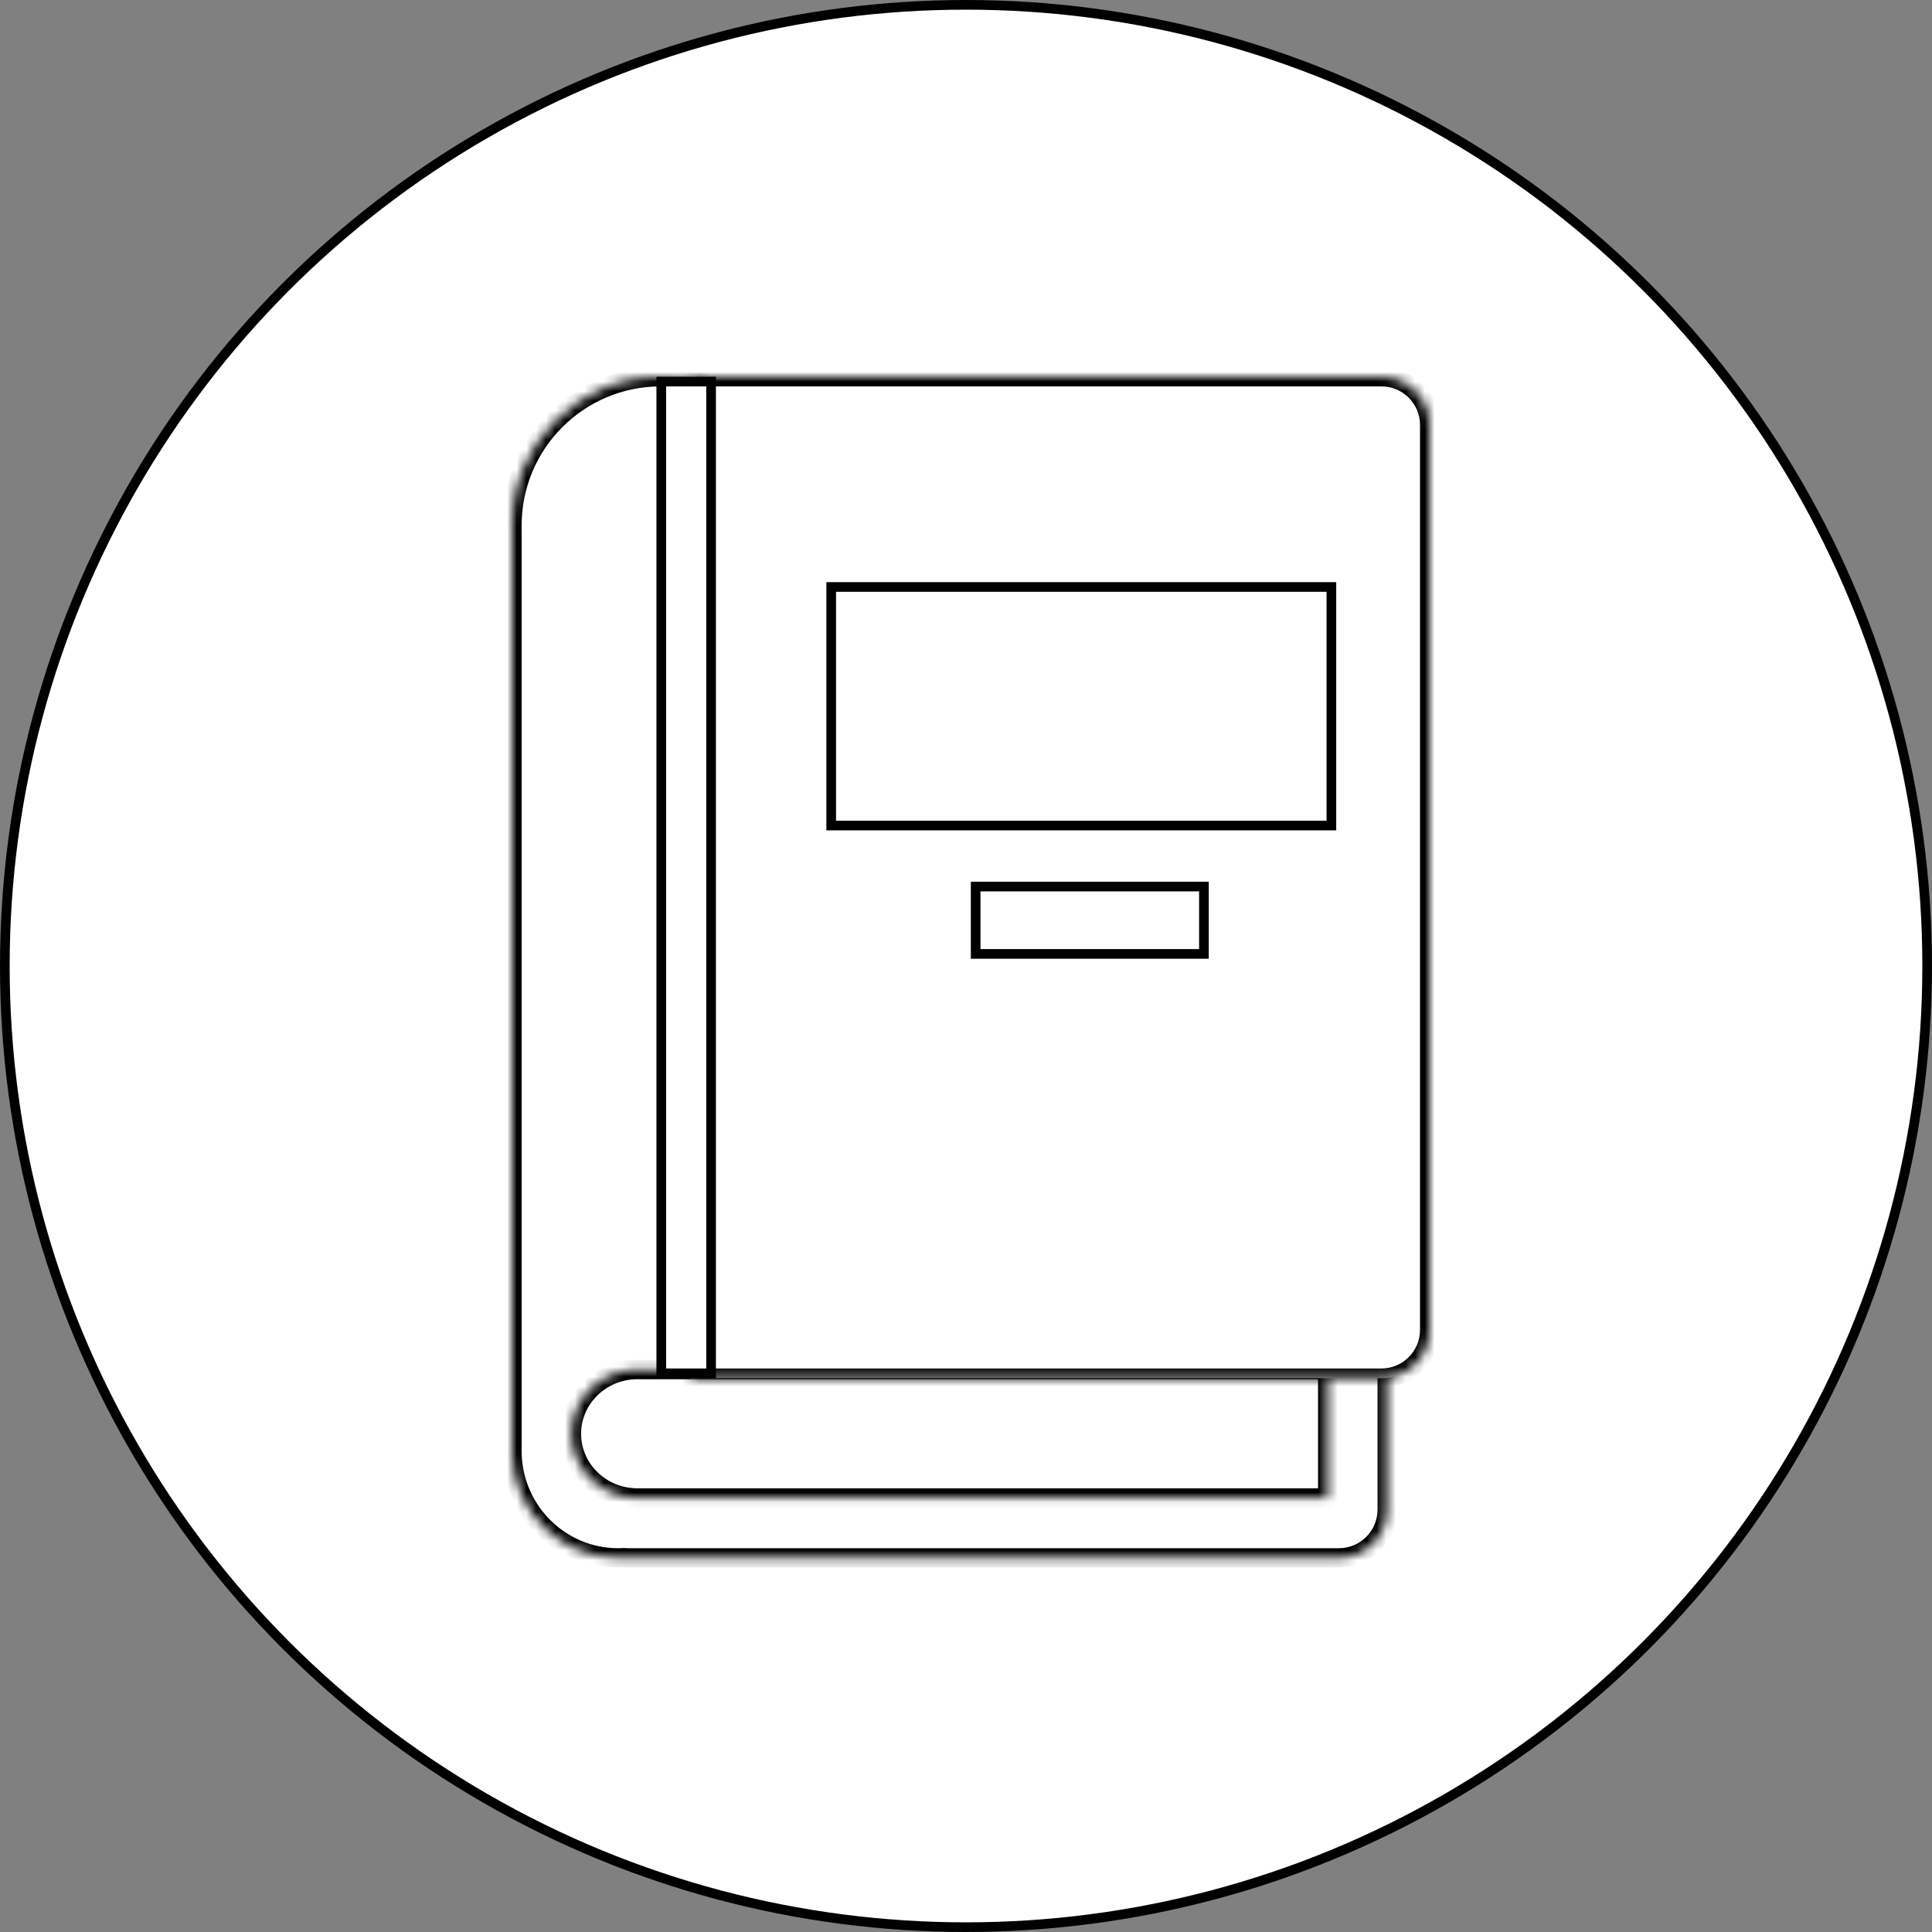 <svg width="200" height="200" viewBox="0 0 200 200" fill="none" xmlns="http://www.w3.org/2000/svg">
<rect x="0" y="0" width="200" height="200" fill="#808080" stroke="none"/>
<circle cx="100" cy="100" r="99.5" fill="white" stroke="black"/>
<mask id="path-2-inside-1" fill="white">
<path fill-rule="evenodd" clip-rule="evenodd" d="M143.602 156.27C143.602 159.031 141.363 161.27 138.602 161.27H65.037C64.895 161.27 64.755 161.264 64.617 161.253C64.411 161.264 64.204 161.27 63.995 161.27C58.07 161.27 53.239 156.549 53.009 150.638H53V150.195L53 67.929C53 67.922 53 67.915 53 67.907V59.821V54.394C53 45.892 59.892 39 68.394 39C74.901 39 80.466 43.038 82.718 48.746L138.602 48.746C141.363 48.746 143.602 50.985 143.602 53.746V156.27Z"/>
</mask>
<path fill-rule="evenodd" clip-rule="evenodd" d="M143.602 156.27C143.602 159.031 141.363 161.27 138.602 161.27H65.037C64.895 161.27 64.755 161.264 64.617 161.253C64.411 161.264 64.204 161.27 63.995 161.27C58.07 161.27 53.239 156.549 53.009 150.638H53V150.195L53 67.929C53 67.922 53 67.915 53 67.907V59.821V54.394C53 45.892 59.892 39 68.394 39C74.901 39 80.466 43.038 82.718 48.746L138.602 48.746C141.363 48.746 143.602 50.985 143.602 53.746V156.27Z" fill="white"/>
<path d="M64.617 161.253L64.7 160.256L64.63 160.25L64.561 160.254L64.617 161.253ZM53.009 150.638L54.008 150.599L53.97 149.638H53.009V150.638ZM53 150.638H52V151.638H53V150.638ZM82.718 48.746L81.788 49.113L82.038 49.746H82.718V48.746ZM138.602 162.27C141.916 162.27 144.602 159.584 144.602 156.27H142.602C142.602 158.479 140.811 160.27 138.602 160.27V162.27ZM65.037 162.27H138.602V160.27H65.037V162.27ZM64.534 162.249C64.7 162.263 64.868 162.27 65.037 162.27V160.27C64.923 160.27 64.811 160.265 64.7 160.256L64.534 162.249ZM63.995 162.27C64.223 162.27 64.449 162.264 64.673 162.251L64.561 160.254C64.374 160.265 64.185 160.27 63.995 160.27V162.27ZM52.009 150.677C52.261 157.116 57.525 162.27 63.995 162.27V160.27C58.616 160.27 54.218 155.982 54.008 150.599L52.009 150.677ZM53 151.638H53.009V149.638H53V151.638ZM52 150.195V150.638H54V150.195H52ZM52 67.929L52 150.195H54L54 67.929H52ZM54 67.929C54 67.925 54 67.921 54 67.917C54 67.913 54 67.91 54 67.907H52C52 67.912 52 67.916 52 67.919C52 67.923 52 67.926 52 67.929H54ZM54 67.907V59.821H52V67.907H54ZM54 59.821V54.394H52V59.821H54ZM54 54.394C54 46.444 60.444 40 68.394 40V38C59.34 38 52 45.34 52 54.394H54ZM68.394 40C74.477 40 79.681 43.775 81.788 49.113L83.648 48.379C81.251 42.303 75.326 38 68.394 38V40ZM138.602 47.746L82.718 47.746V49.746L138.602 49.746V47.746ZM144.602 53.746C144.602 50.432 141.916 47.746 138.602 47.746V49.746C140.811 49.746 142.602 51.537 142.602 53.746H144.602ZM144.602 156.27V53.746H142.602V156.27H144.602Z" fill="black" mask="url(#path-2-inside-1)"/>
<mask id="path-4-inside-2" fill="white">
<path fill-rule="evenodd" clip-rule="evenodd" d="M65.52 155.068H137.444V141.778H66.007C66 141.778 65.993 141.778 65.986 141.778C65.979 141.778 65.972 141.778 65.965 141.778H65.52V141.793C61.966 142.026 59.157 144.905 59.157 148.423C59.157 151.94 61.966 154.82 65.52 155.053V155.068Z"/>
</mask>
<path fill-rule="evenodd" clip-rule="evenodd" d="M65.52 155.068H137.444V141.778H66.007C66 141.778 65.993 141.778 65.986 141.778C65.979 141.778 65.972 141.778 65.965 141.778H65.52V141.793C61.966 142.026 59.157 144.905 59.157 148.423C59.157 151.94 61.966 154.82 65.52 155.053V155.068Z" fill="white"/>
<path d="M137.444 155.068V156.068H138.444V155.068H137.444ZM65.52 155.068H64.52V156.068H65.52V155.068ZM137.444 141.778H138.444V140.778H137.444V141.778ZM66.007 141.778L66.004 142.778H66.007V141.778ZM65.965 141.778V142.778L65.968 142.778L65.965 141.778ZM65.52 141.778V140.778H64.52V141.778H65.52ZM65.52 141.793L65.585 142.791L66.52 142.729V141.793H65.52ZM65.52 155.053H66.52V154.116L65.585 154.055L65.52 155.053ZM137.444 154.068H65.52V156.068H137.444V154.068ZM136.444 141.778V155.068H138.444V141.778H136.444ZM66.007 142.778H137.444V140.778H66.007V142.778ZM65.986 142.778C65.992 142.778 65.998 142.778 66.004 142.778L66.009 140.778C66.001 140.778 65.994 140.778 65.986 140.778V142.778ZM65.968 142.778C65.974 142.778 65.98 142.778 65.986 142.778V140.778C65.978 140.778 65.97 140.778 65.962 140.778L65.968 142.778ZM65.52 142.778H65.965V140.778H65.52V142.778ZM66.52 141.793V141.778H64.52V141.793H66.52ZM60.157 148.423C60.157 145.459 62.53 142.991 65.585 142.791L65.454 140.795C61.402 141.061 58.157 144.352 58.157 148.423H60.157ZM65.585 154.055C62.53 153.854 60.157 151.387 60.157 148.423H58.157C58.157 152.494 61.402 155.785 65.454 156.05L65.585 154.055ZM66.52 155.068V155.053H64.52V155.068H66.52Z" fill="black" mask="url(#path-4-inside-2)"/>
<mask id="path-6-inside-3" fill="white">
<path fill-rule="evenodd" clip-rule="evenodd" d="M143 142.664C145.761 142.664 148 140.425 148 137.664V44C148 41.239 145.761 39 143 39H138.85H136.364L71.472 39L71.472 142.664H136.364H138.85H143Z"/>
</mask>
<path fill-rule="evenodd" clip-rule="evenodd" d="M143 142.664C145.761 142.664 148 140.425 148 137.664V44C148 41.239 145.761 39 143 39H138.85H136.364L71.472 39L71.472 142.664H136.364H138.85H143Z" fill="white"/>
<path d="M71.472 39V38H70.472V39H71.472ZM71.472 142.664H70.472V143.664H71.472V142.664ZM147 137.664C147 139.873 145.209 141.664 143 141.664V143.664C146.314 143.664 149 140.977 149 137.664H147ZM147 44V137.664H149V44H147ZM143 40C145.209 40 147 41.791 147 44H149C149 40.686 146.314 38 143 38V40ZM138.85 40H143V38H138.85V40ZM136.364 40H138.85V38H136.364V40ZM71.472 40L136.364 40V38L71.472 38V40ZM72.472 142.664L72.472 39H70.472L70.472 142.664H72.472ZM136.364 141.664H71.472V143.664H136.364V141.664ZM138.85 141.664H136.364V143.664H138.85V141.664ZM143 141.664H138.85V143.664H143V141.664Z" fill="black" mask="url(#path-6-inside-3)"/>
<rect x="73.611" y="142.164" width="5.157" height="102.664" transform="rotate(180 73.611 142.164)" fill="white" stroke="black"/>
<rect x="86.046" y="60.764" width="51.778" height="24.694" fill="white" stroke="black"/>
<rect x="101" y="91.775" width="23.63" height="6.974" fill="white" stroke="black"/>
</svg>
